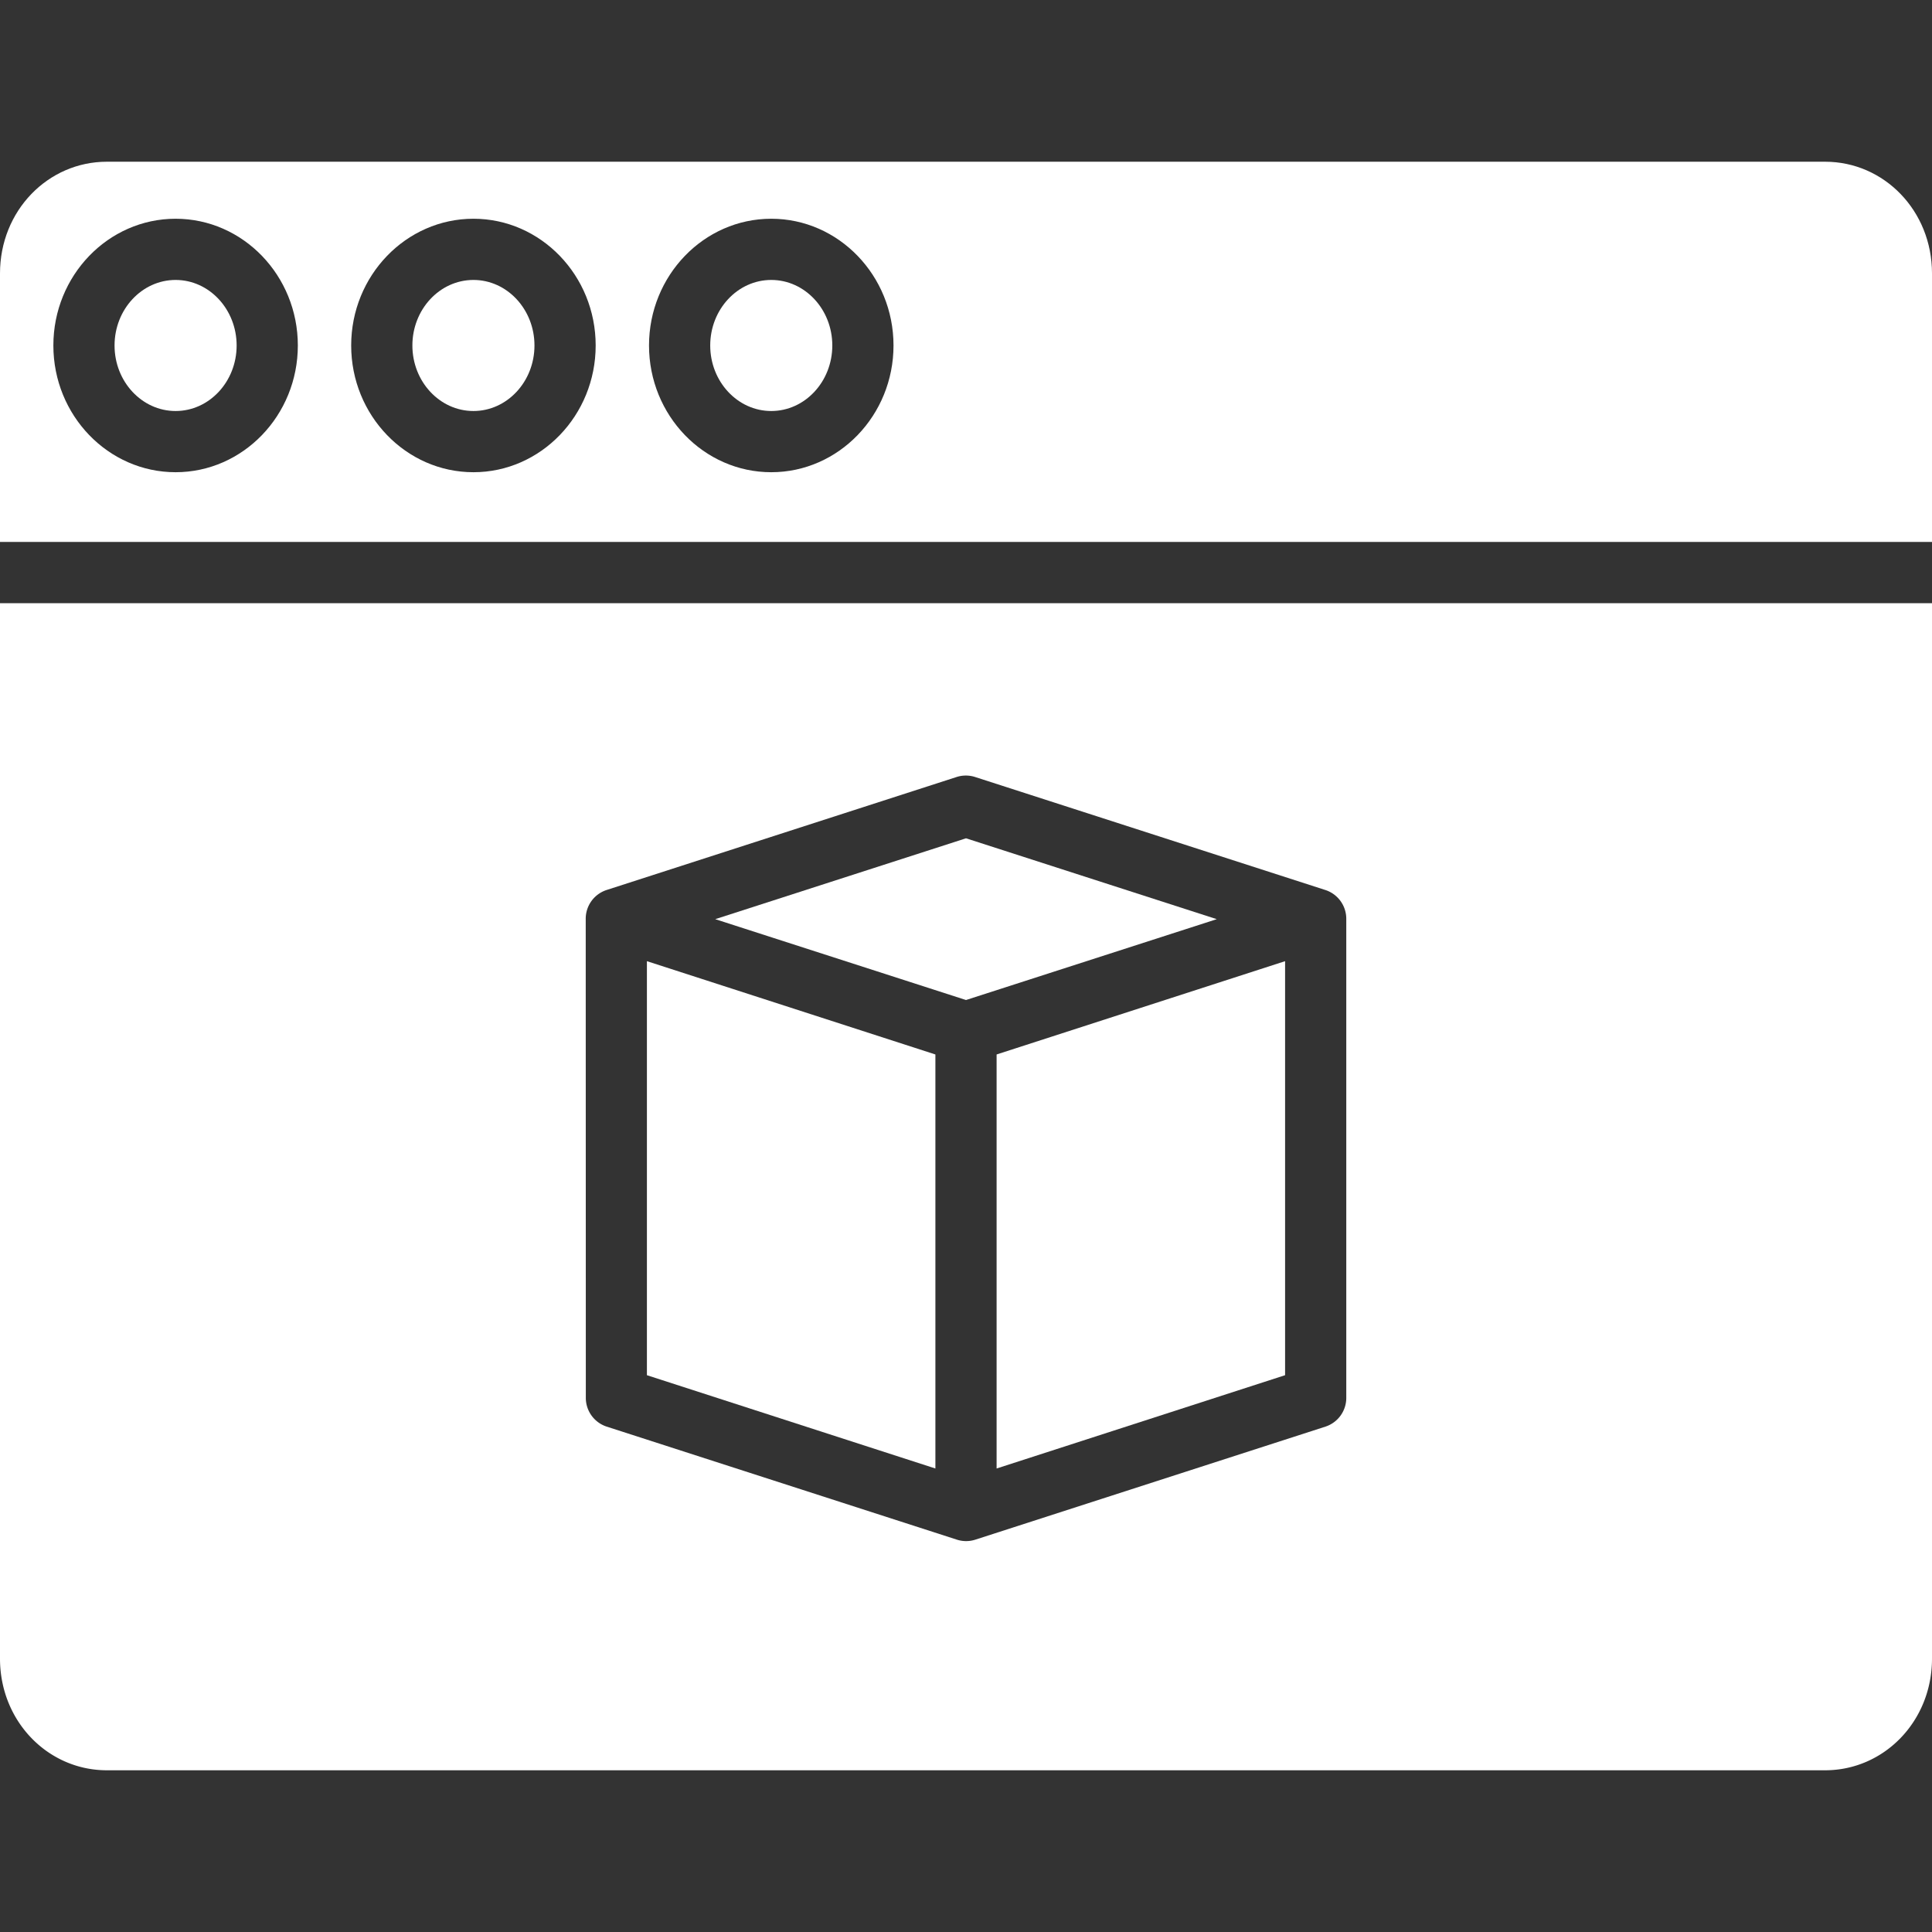 <svg id="Layer_1" data-name="Layer 1" xmlns="http://www.w3.org/2000/svg" viewBox="0 0 1000 1000"><rect x="0" y="0" width="1000" height="1000" fill="#333333" stroke="none"/><defs><style>.cls-1{fill:#fff;}</style></defs><polygon class="cls-1" points="484.16 545.79 334.84 497.5 334.84 711.8 484.16 760.09 484.16 545.79"/><path class="cls-1" d="M55.31,916.29H944.68c30.5,0,55.32-25.36,55.32-57.79V312.22H0V858.5C0,890.93,24.81,916.29,55.31,916.29ZM303.17,475.76a15.64,15.64,0,0,1,10.75-15.08l181.17-58.49a15.66,15.66,0,0,1,9.67,0l181.29,58.49a15.66,15.66,0,0,1,10.78,15.08V723.34a15.64,15.64,0,0,1-10.76,15.07l-181.19,58.5a15.57,15.57,0,0,1-9.64,0L314,738.41a15.65,15.65,0,0,1-10.78-15.07Z"/><polygon class="cls-1" points="629.79 475.76 500 433.9 370.21 475.76 500 517.61 629.79 475.76"/><polygon class="cls-1" points="515.84 760.09 665.16 711.8 665.16 497.5 515.84 545.79 515.84 760.09"/><path class="cls-1" d="M90.89,144.9c-17.42,0-31.6,15.22-31.6,33.92s14.17,33.92,31.6,33.92,31.59-15.22,31.59-33.92S108.31,144.9,90.89,144.9Z"/><path class="cls-1" d="M399.2,144.9c-17.42,0-31.59,15.22-31.59,33.92s14.17,33.92,31.59,33.92,31.6-15.22,31.6-33.92S416.63,144.9,399.2,144.9Z"/><path class="cls-1" d="M1000,141.5c0-32.43-24.82-57.79-55.32-57.79H55.31C24.81,83.71,0,109.07,0,141.5v139H1000ZM90.89,244.42c-34.89,0-63.27-29.43-63.27-65.6s28.38-65.6,63.27-65.6,63.27,29.43,63.27,65.6S125.78,244.42,90.89,244.42Zm154.16,0c-34.89,0-63.28-29.43-63.28-65.6s28.39-65.6,63.28-65.6,63.27,29.43,63.27,65.6S279.93,244.42,245.05,244.42Zm154.15,0c-34.89,0-63.27-29.43-63.27-65.6s28.38-65.6,63.27-65.6,63.28,29.43,63.28,65.6S434.09,244.42,399.2,244.42Z"/><path class="cls-1" d="M245.05,144.9c-17.43,0-31.6,15.22-31.6,33.92s14.17,33.92,31.6,33.92,31.59-15.22,31.59-33.92S262.47,144.9,245.05,144.9Z"/></svg>